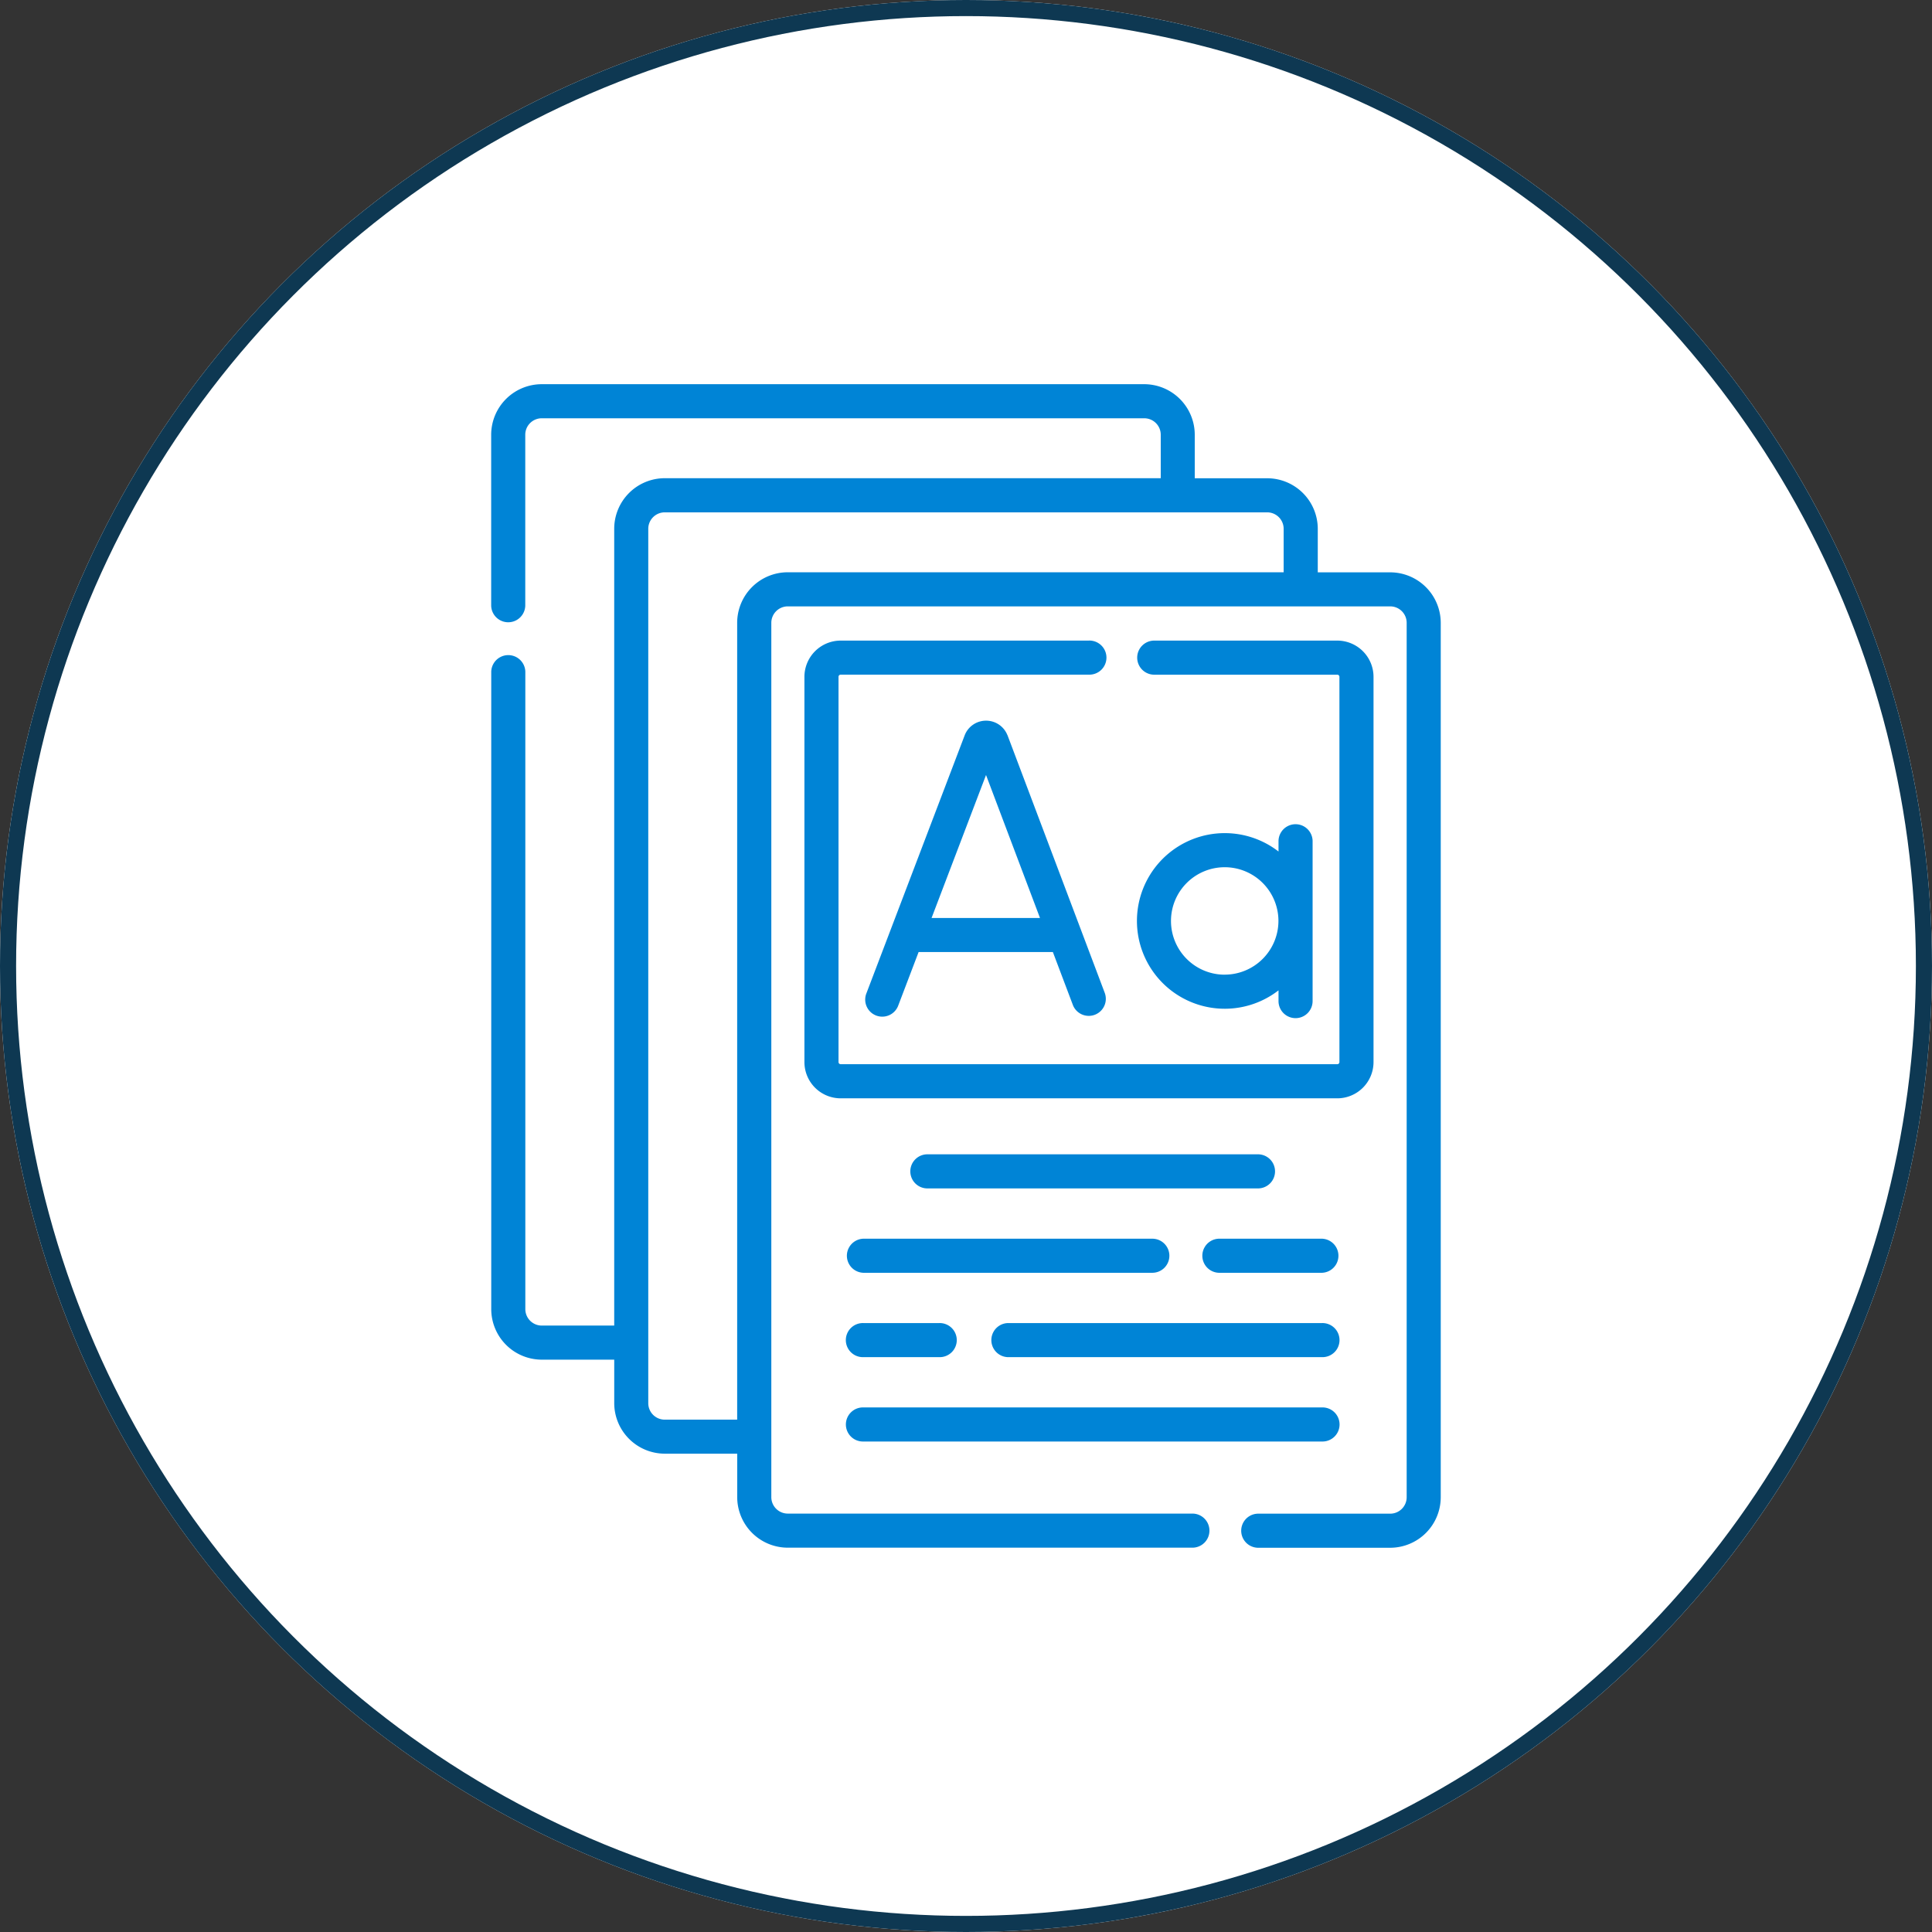 <svg xmlns="http://www.w3.org/2000/svg" width="120" height="120" viewBox="0 0 120 120">
  <rect x="0" y="0" width="120" height="120" fill="#333333" stroke="none"/>
  <g id="Language_Coaching" data-name="Language Coaching" transform="translate(-896 -3831)">
    <g id="Ellipse_60" data-name="Ellipse 60" transform="translate(896 3831)" fill="#fff" stroke="#0e3852" stroke-width="1">
      <circle cx="60" cy="60" r="60" stroke="none"/>
      <circle cx="60" cy="60" r="59.5" fill="none"/>
    </g>
    <g id="Group_1119" data-name="Group 1119" transform="translate(-3475 -2)">
      <rect id="Rectangle_6079" data-name="Rectangle 6079" width="80" height="80" transform="translate(4391 3853)" fill="none"/>
      <g id="flash-cards" transform="translate(4354.408 3856.863)">
        <path id="Path_5005" data-name="Path 5005" d="M220.518,148.933a1.422,1.422,0,0,0-1.32-.884h0a1.422,1.422,0,0,0-1.319.886l-.009.024-6.1,16.016a1.059,1.059,0,1,0,1.979.753l1.259-3.307h8.34l1.247,3.3a1.059,1.059,0,0,0,1.981-.748l-6.045-16.017Zm-4.705,11.372,3.383-8.881,3.352,8.881Z" transform="translate(-141.36 -127.15)" fill="#0084d6"/>
        <path id="Path_5006" data-name="Path 5006" d="M341.077,205.458a1.059,1.059,0,0,0,1.059-1.059v-9.96a1.059,1.059,0,0,0-2.117,0v.669a5.454,5.454,0,1,0,0,8.624v.669A1.059,1.059,0,0,0,341.077,205.458Zm-4.4-2.7a3.337,3.337,0,1,1,3.337-3.337A3.341,3.341,0,0,1,336.682,202.756Z" transform="translate(-244.016 -166.082)" fill="#0084d6"/>
        <path id="Path_5007" data-name="Path 5007" d="M253.256,340.98a1.059,1.059,0,1,0,0-2.117H232.786a1.059,1.059,0,1,0,0,2.117Z" transform="translate(-158.561 -291.029)" fill="#0084d6"/>
        <path id="Path_5008" data-name="Path 5008" d="M367.2,375.985H360.8a1.059,1.059,0,0,0,0,2.117H367.2a1.059,1.059,0,0,0,0-2.117Z" transform="translate(-268.502 -322.91)" fill="#0084d6"/>
        <path id="Path_5009" data-name="Path 5009" d="M223.421,377.044a1.059,1.059,0,0,0-1.059-1.059H204.417a1.059,1.059,0,0,0,0,2.117h17.946A1.059,1.059,0,0,0,223.421,377.044Z" transform="translate(-134.197 -322.91)" fill="#0084d6"/>
        <path id="Path_5010" data-name="Path 5010" d="M267.982,415.224h19.507a1.059,1.059,0,1,0,0-2.117H267.982a1.059,1.059,0,0,0,0,2.117Z" transform="translate(-188.789 -354.792)" fill="#0084d6"/>
        <path id="Path_5011" data-name="Path 5011" d="M204.417,413.107a1.059,1.059,0,1,0,0,2.117h4.707a1.059,1.059,0,1,0,0-2.117Z" transform="translate(-134.197 -354.792)" fill="#0084d6"/>
        <path id="Path_5012" data-name="Path 5012" d="M204.417,452.346H232.9a1.059,1.059,0,1,0,0-2.117h-28.48a1.059,1.059,0,1,0,0,2.117Z" transform="translate(-134.197 -386.674)" fill="#0084d6"/>
        <path id="Path_5013" data-name="Path 5013" d="M202.571,112.8H187.154a2.253,2.253,0,0,0-2.251,2.251v23.928a2.253,2.253,0,0,0,2.251,2.251H218a2.253,2.253,0,0,0,2.251-2.251V115.048A2.253,2.253,0,0,0,218,112.8H206.664a1.059,1.059,0,1,0,0,2.117H218a.133.133,0,0,1,.133.133v23.928a.133.133,0,0,1-.133.133H187.154a.134.134,0,0,1-.133-.133V115.048a.133.133,0,0,1,.133-.133h15.417a1.059,1.059,0,1,0,0-2.117Z" transform="translate(-118.347 -96.874)" fill="#0084d6"/>
        <path id="Path_5014" data-name="Path 5014" d="M102.941,11.686h-4.5v-2.7A3.143,3.143,0,0,0,95.3,5.843h-4.5v-2.7A3.143,3.143,0,0,0,87.666,0H50.243A3.143,3.143,0,0,0,47.1,3.139V13.761a1.059,1.059,0,0,0,2.117,0V3.139a1.023,1.023,0,0,1,1.021-1.022H87.666a1.023,1.023,0,0,1,1.022,1.022v2.7H57.881a3.143,3.143,0,0,0-3.139,3.139V58.471h-4.5a1.023,1.023,0,0,1-1.021-1.022V17.854a1.059,1.059,0,0,0-2.117,0V57.449a3.143,3.143,0,0,0,3.139,3.139h4.5v2.7a3.143,3.143,0,0,0,3.139,3.139h4.5v2.7a3.143,3.143,0,0,0,3.139,3.139h25.1a1.059,1.059,0,1,0,0-2.117h-25.1A1.023,1.023,0,0,1,64.5,69.135V14.825A1.023,1.023,0,0,1,65.518,13.8h37.423a1.023,1.023,0,0,1,1.022,1.022v54.31a1.023,1.023,0,0,1-1.022,1.022H94.712a1.059,1.059,0,0,0,0,2.117h8.228a3.143,3.143,0,0,0,3.139-3.139V14.825a3.142,3.142,0,0,0-3.139-3.139ZM62.379,14.825V64.314h-4.5a1.023,1.023,0,0,1-1.022-1.022V8.982a1.023,1.023,0,0,1,1.022-1.022H95.3a1.023,1.023,0,0,1,1.022,1.022v2.7H65.518a3.143,3.143,0,0,0-3.139,3.139Z" transform="translate(0)" fill="#0084d6"/>
      </g>
    </g>
  </g>
</svg>
